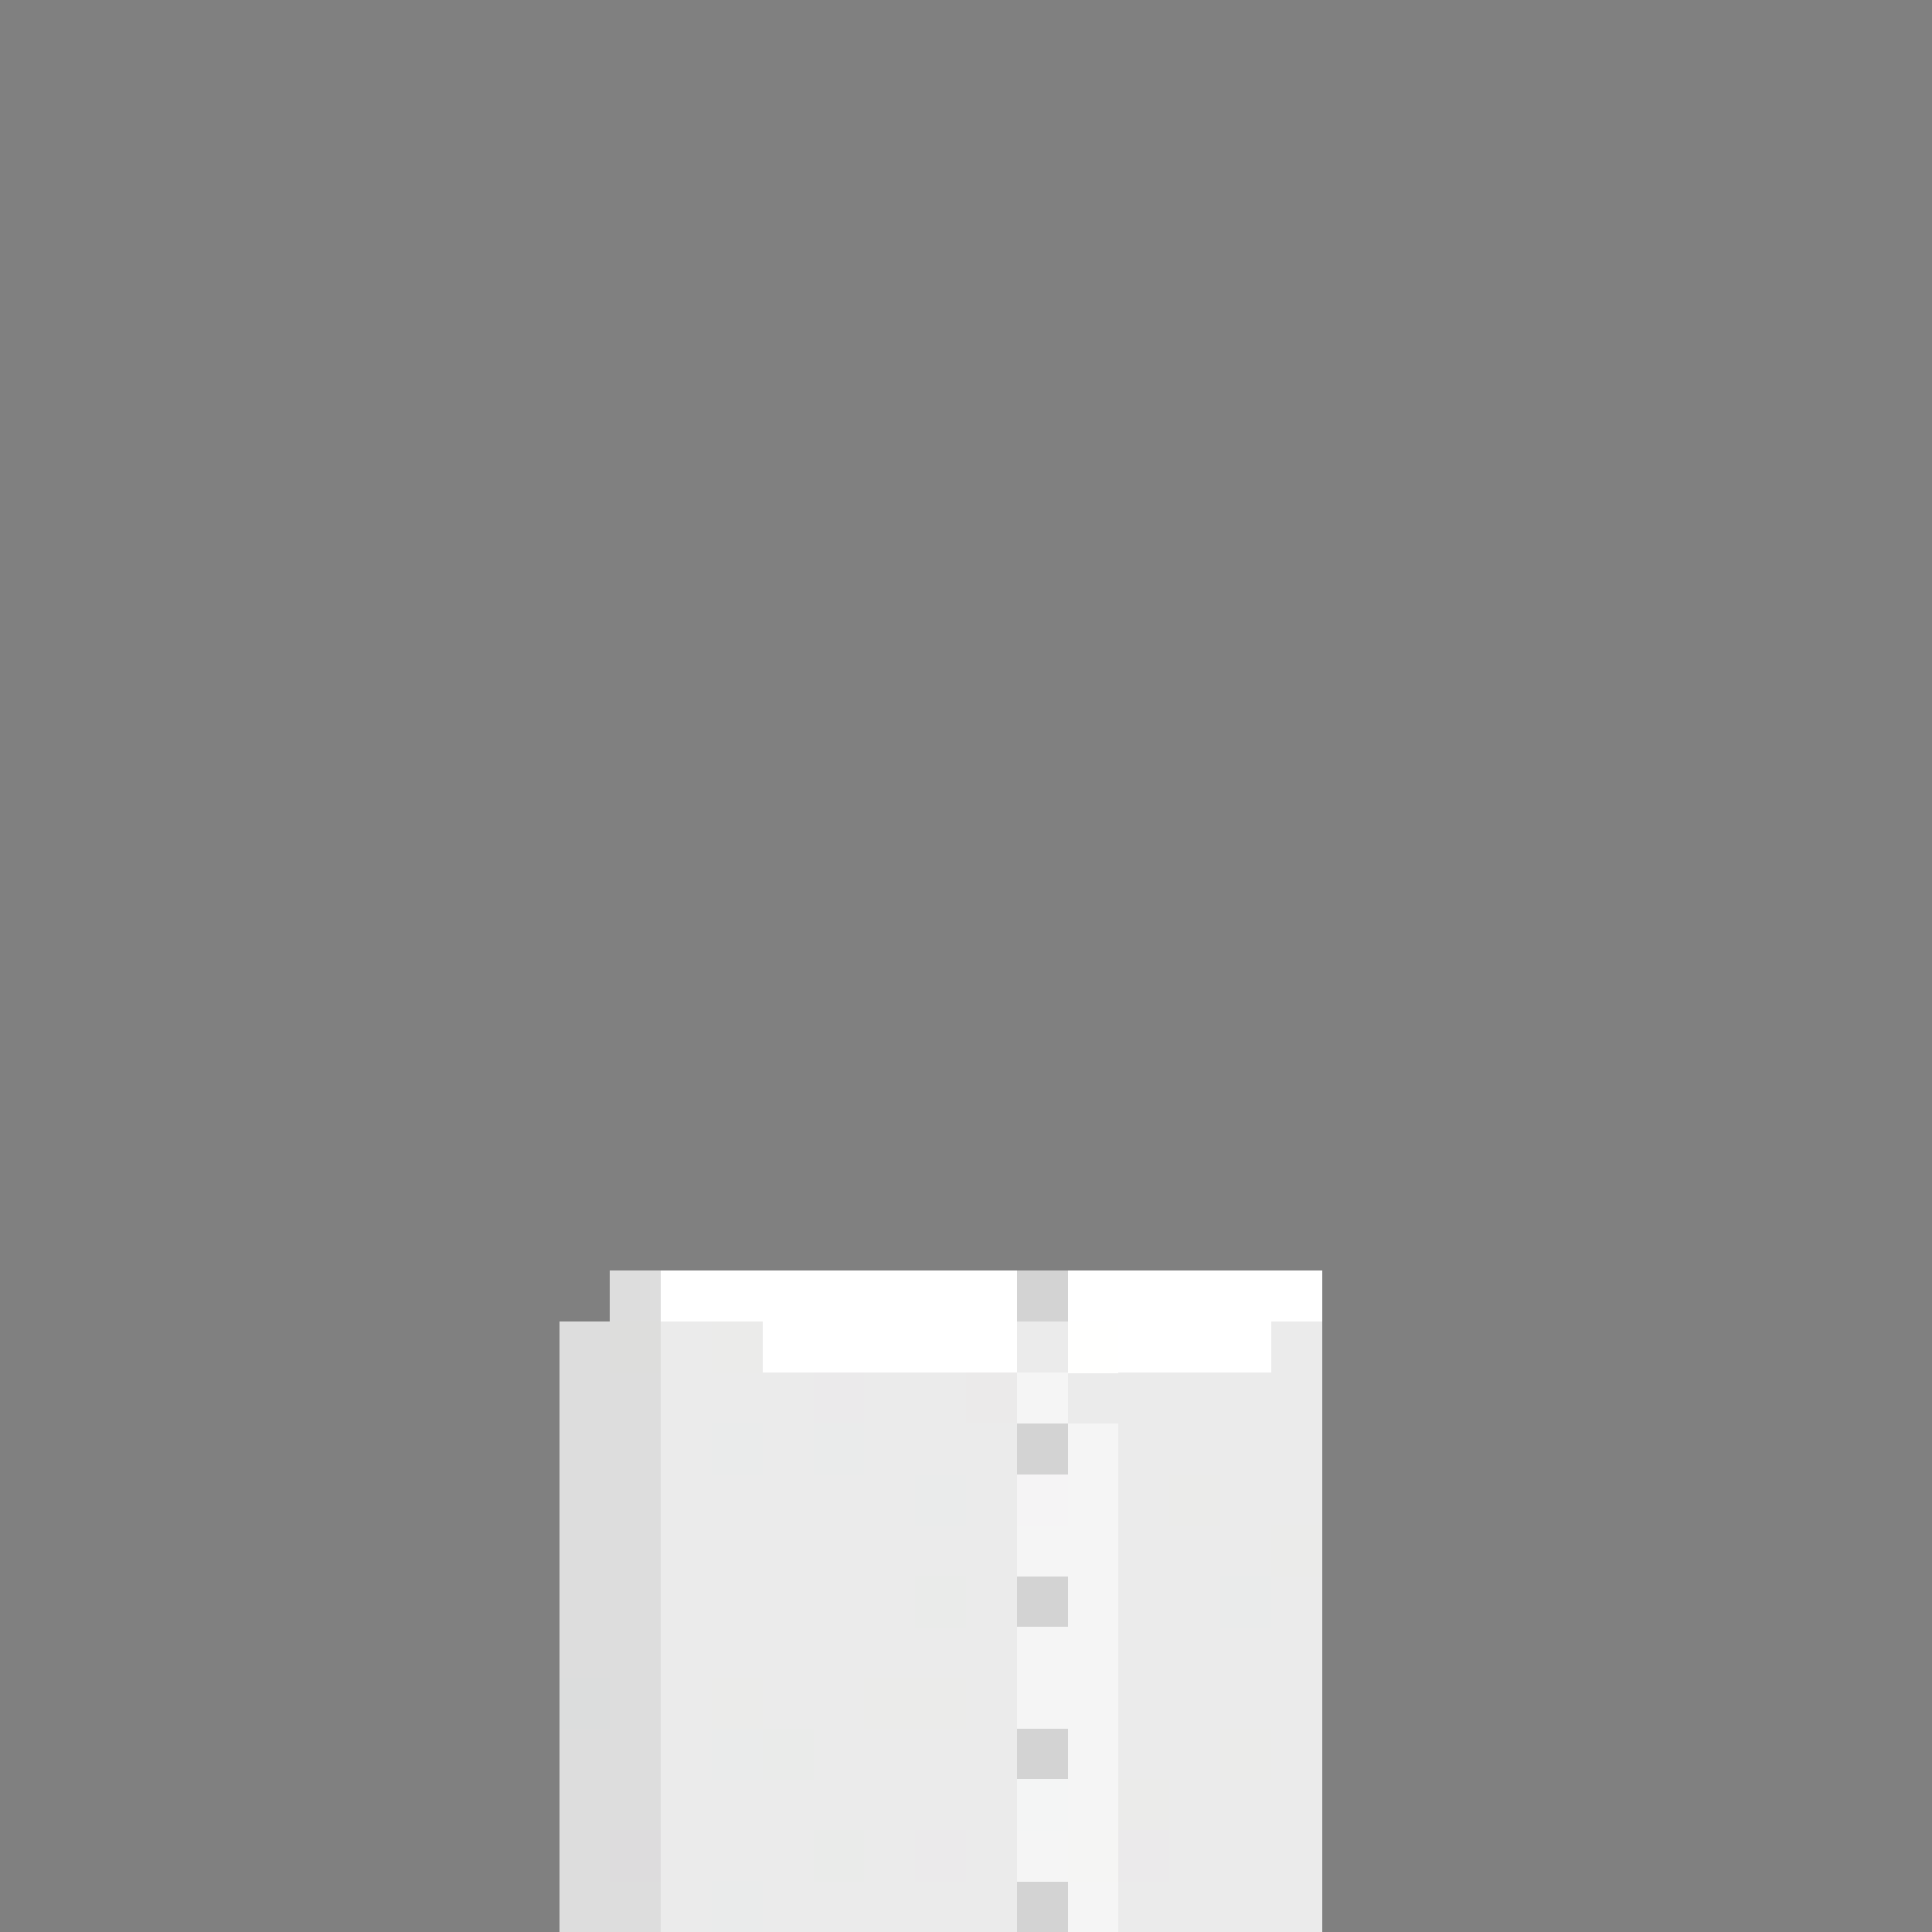 <svg xmlns="http://www.w3.org/2000/svg" shape-rendering="crispEdges" viewBox="0 -0.5 38 38"><rect x="0" y="-0.5" width="38" height="38" fill="#808080" stroke="none"/><path stroke="#ddd" stroke-width="1.01" d="M12 25h1m-2 1h1m-1 1h2m-2 1h2m-2 1h2m-2 1h2m-2 1h2m-2 1h2m-1 1h1m-2 1h2m-2 1h2m-2 1h1m-1 1h2"/><path stroke="#fff" stroke-width="1.01" d="M13 25h7m1 0h5m-11 1h5m2 0h3"/><path stroke="#d3d3d3" stroke-width="1.01" d="M20 25h1m-1 3h1m-1 3h1m-1 3h1m-1 3h1"/><path stroke="#dddddc" stroke-width="1.01" d="M12 26h1"/><path stroke="#ebebeb" stroke-width="1.01" d="M13 26h1m6 0h1m4 0h1m-13 1h3m1 0h2m2 0h5m-13 1h1m1 0h1m1 0h3m2 0h4m-13 1h5m1 0h1m2 0h1m1 0h2m-13 1h7m2 0h3m-12 1h5m1 0h1m2 0h2m1 0h1m-13 1h7m2 0h4m-13 1h1m1 0h2m2 0h1m2 0h4m-13 1h1m2 0h4m2 0h2m1 0h1m-13 1h7m3 0h3m-13 1h3m1 0h1m1 0h1m3 0h3m-13 1h1m1 0h5m2 0h4"/><path stroke="#ebebea" stroke-width="1.01" d="M14 26h1m8 3h1m1 1h1m-12 3h1m2 0h2m5 1h1m-3 1h1"/><path stroke="#fffffe" stroke-width="1.01" d="M21 26h1"/><path stroke="#ebeaeb" stroke-width="1.01" d="M16 27h1m1 9h1m3 0h1"/><path stroke="#ebeaea" stroke-width="1.01" d="M19 27h1"/><path stroke="#f5f5f5" stroke-width="1.01" d="M20 27h1m0 1h1m-1 1h1m-2 1h2m-1 1h1m-2 1h2m-2 1h2m-1 1h1m-1 1h1m-2 1h1m0 1h1"/><path stroke="#eaebeb" stroke-width="1.01" d="M14 28h1m1 0h1m1 1h1m5 2h1m-11 3h1m-1 3h1"/><path stroke="#f5f4f5" stroke-width="1.01" d="M20 29h1"/><path stroke="#eaebea" stroke-width="1.01" d="M18 31h1m-4 3h1m0 2h1"/><path stroke="#dcdddd" stroke-width="1.01" d="M11 33h1"/><path stroke="#f4f5f5" stroke-width="1.01" d="M20 35h1"/><path stroke="#dddcdd" stroke-width="1.01" d="M12 36h1"/><path stroke="#f5f5f4" stroke-width="1.01" d="M21 36h1"/></svg>